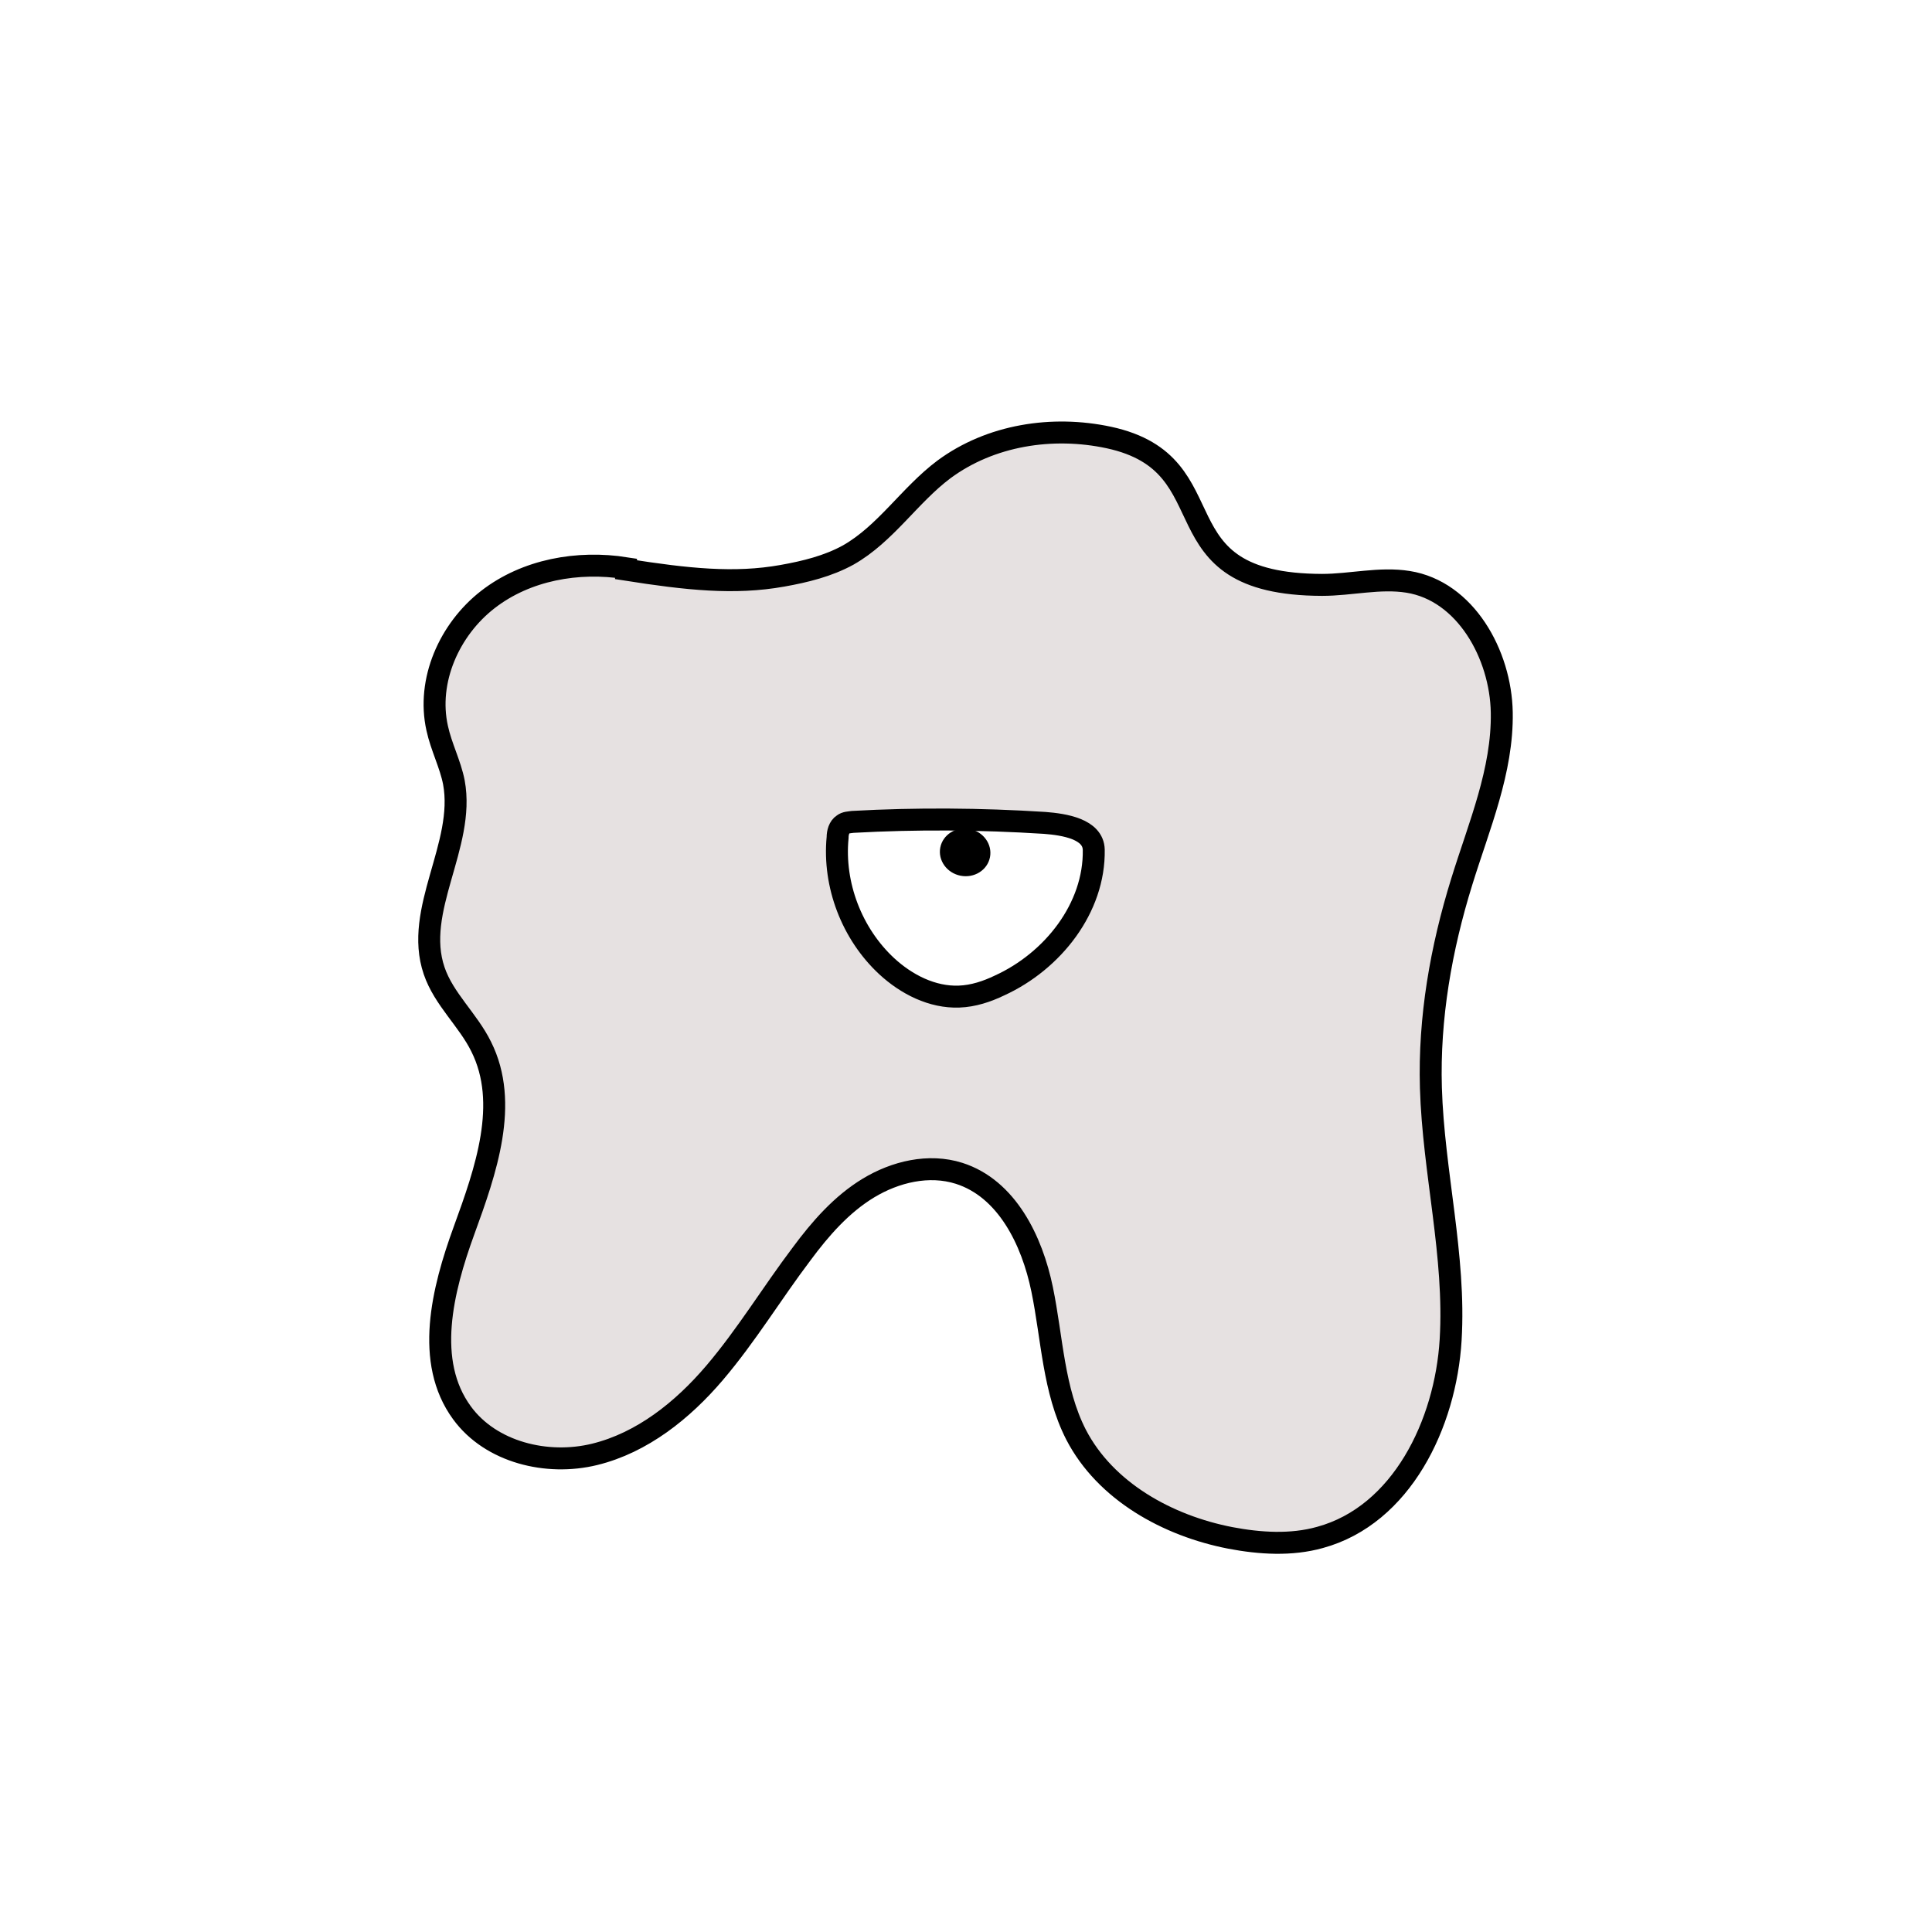 <svg width="1760" height="1760" viewBox="0 0 1760 1760" fill="none" xmlns="http://www.w3.org/2000/svg">
<rect width="1760" height="1760" fill="white"/>
<path d="M570.274 517.595C526.465 510.675 479.427 518.979 444.379 546.196C409.332 573.414 388.58 620.007 398.264 663.371C401.953 680.439 410.254 696.124 413.482 712.731C424.089 769.934 376.59 828.982 395.497 884.34C404.259 910.173 426.394 929.087 438.384 953.537C464.209 1005.2 442.535 1066.56 422.705 1120.99C402.876 1175.43 386.735 1240.47 420.86 1287.07C447.146 1323.05 498.334 1335.51 541.683 1324.89C585.031 1314.28 621.923 1284.76 650.976 1250.62C680.028 1216.49 703.086 1178.2 730.294 1142.21C747.357 1119.15 766.725 1097.01 791.166 1082.24C815.607 1067.48 846.044 1060.1 873.713 1068.87C917.061 1082.7 940.119 1129.76 949.342 1174.51C958.565 1219.25 959.487 1266.31 980.239 1306.9C1006.99 1358.57 1063.71 1389.94 1120.89 1401.01C1147.64 1406.09 1176.23 1407.93 1202.51 1400.55C1276.76 1380.25 1316.88 1297.22 1321.49 1220.64C1326.1 1144.06 1305.81 1067.94 1303.51 990.904C1301.66 927.243 1312.73 864.042 1331.64 803.149C1347.32 752.404 1368.99 702.121 1368.07 649.07C1367.15 596.019 1334.87 538.355 1282.76 530.051C1256.93 525.899 1230.65 532.819 1204.36 532.819C1049.41 532.357 1123.2 423.026 1010.21 398.576C958.565 387.505 902.304 396.27 859.878 427.639C828.52 451.166 806.846 486.226 772.72 505.601C754.274 515.75 733.522 520.825 712.77 524.515C668.961 532.358 626.074 527.744 570.274 518.979V517.595Z" fill="#E6E1E1" stroke="black" stroke-width="20" stroke-miterlimit="10"/>
<path d="M996.379 774.086C997.302 827.137 959.026 875.575 910.605 897.718C899.076 903.254 886.625 907.406 873.713 907.867C849.272 908.79 825.753 896.796 807.768 880.188C775.948 850.664 758.886 805.917 763.036 763.015C763.036 758.402 764.419 753.327 768.109 751.02C770.414 749.175 773.642 749.176 776.871 748.714C834.976 745.485 893.542 745.946 951.647 749.636C969.632 751.02 995.918 755.172 996.379 774.086Z" fill="white" stroke="black" stroke-width="20" stroke-miterlimit="10"/>
<path d="M901.844 780.896C904.138 769.143 895.866 757.637 883.368 755.195C870.869 752.753 858.878 760.301 856.583 772.054C854.289 783.806 862.561 795.313 875.059 797.755C887.558 800.196 899.549 792.648 901.844 780.896Z" fill="black"/>
</svg>
